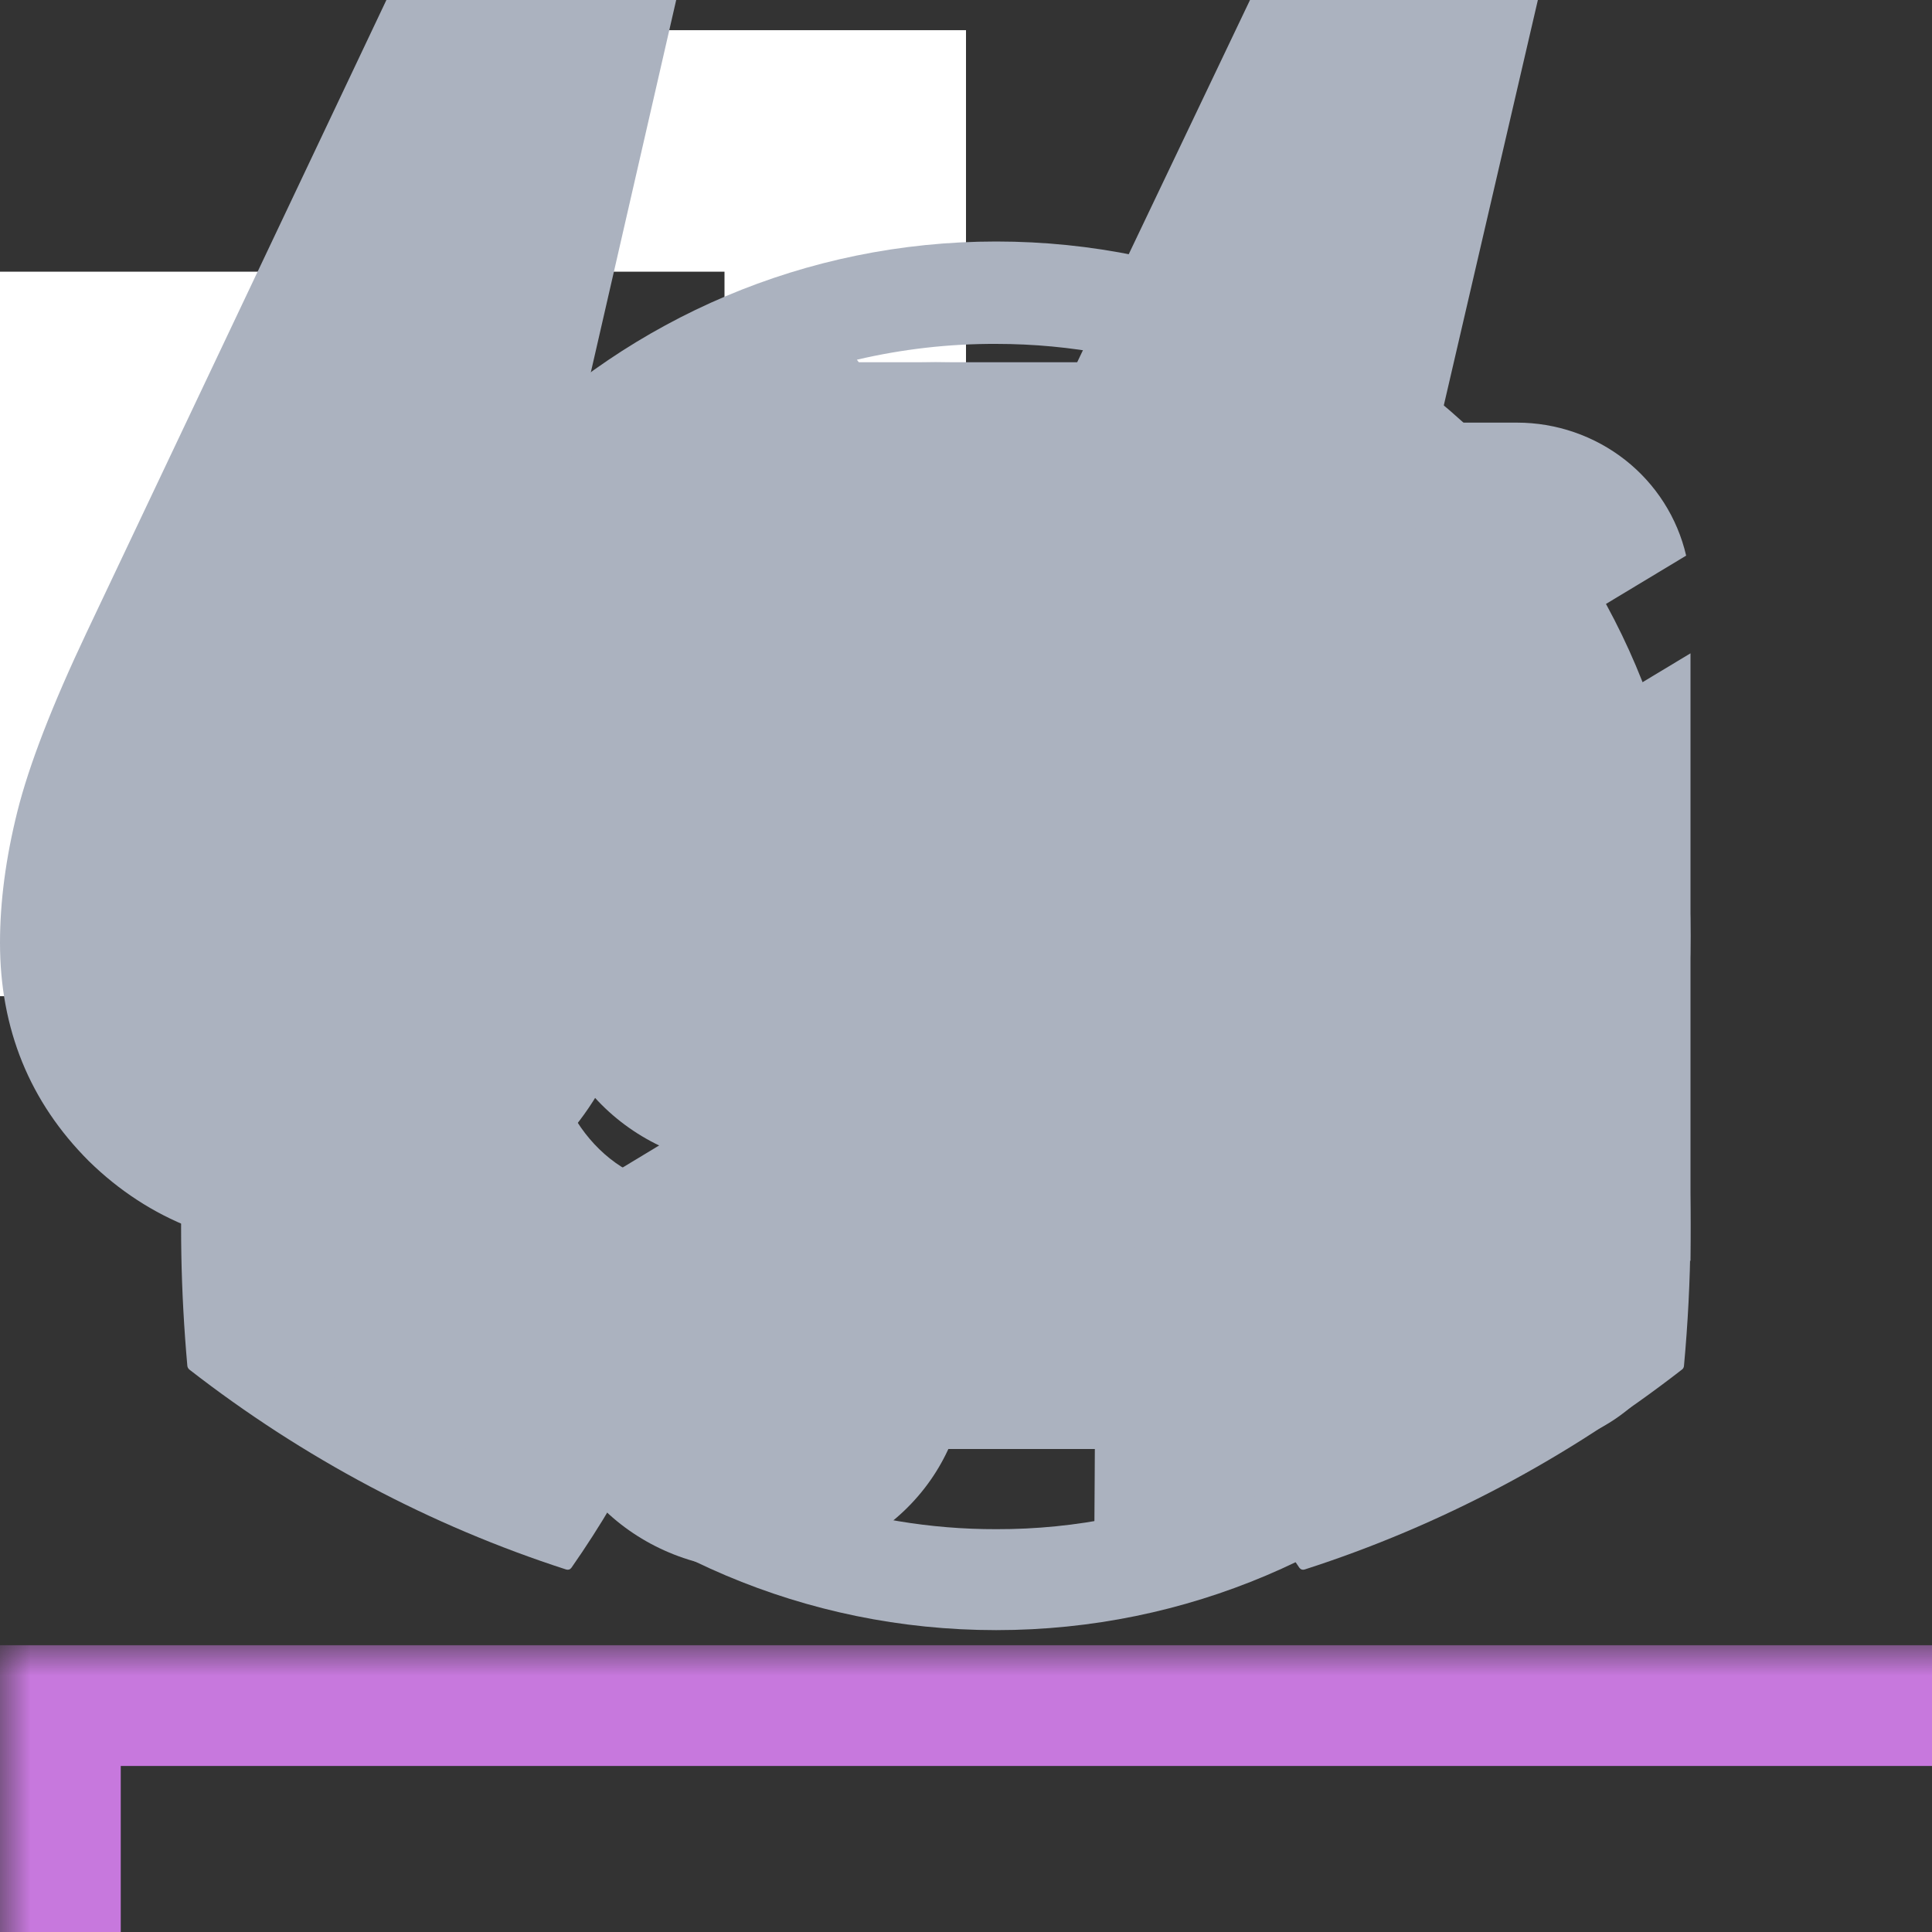 <svg width="32" height="32" viewBox="0 0 32 32" fill="none" xmlns="http://www.w3.org/2000/svg">

    <rect x="0" y="0" width="32" height="32" fill="#333333" stroke="none"/>

    <!--logo-->
    <g id="logo">
        <path fill-rule="evenodd" clip-rule="evenodd"
              d="M12 0.5H8V4.5H4H0V8.5V12.5V16.5H4H8V12.5H12H16V8.5V4.5V0.5H12ZM4 12.5H8V8.5H12V4.5H8V8.5H4V12.5Z"
              fill="white"/>
    </g>

    <!--social-->
    <g id="github">
        <path d="M15.5 6C9.699 6 5 10.588 5 16.253C5 20.79 8.006 24.622 12.179 25.98C12.704 26.07 12.901 25.762 12.901 25.493C12.901 25.25 12.888 24.442 12.888 23.584C10.25 24.058 9.568 22.956 9.357 22.379C9.239 22.084 8.727 21.174 8.281 20.931C7.914 20.739 7.389 20.264 8.268 20.252C9.095 20.239 9.686 20.995 9.883 21.302C10.828 22.853 12.337 22.418 12.941 22.148C13.033 21.482 13.308 21.033 13.61 20.777C11.274 20.521 8.832 19.636 8.832 15.715C8.832 14.6 9.239 13.677 9.909 12.959C9.804 12.703 9.436 11.652 10.014 10.242C10.014 10.242 10.893 9.973 12.901 11.293C13.741 11.062 14.634 10.947 15.526 10.947C16.419 10.947 17.311 11.062 18.151 11.293C20.159 9.96 21.039 10.242 21.039 10.242C21.616 11.652 21.249 12.703 21.144 12.959C21.813 13.677 22.22 14.587 22.22 15.715C22.22 19.649 19.766 20.521 17.429 20.777C17.81 21.098 18.138 21.713 18.138 22.674C18.138 24.045 18.125 25.147 18.125 25.493C18.125 25.762 18.322 26.083 18.847 25.98C20.931 25.294 22.743 23.985 24.026 22.24C25.309 20.495 26 18.401 26 16.253C26 10.588 21.301 6 15.5 6Z"
              fill="#ABB2BF"/>
    </g>

    <g id="dribble">
        <path fill-rule="evenodd" clip-rule="evenodd"
              d="M16.5 4C10.152 4 5 9.152 5 15.5C5 21.848 10.152 27 16.5 27C22.837 27 28 21.848 28 15.5C28 9.152 22.837 4 16.5 4ZM24.096 9.302C25.512 11.025 26.295 13.182 26.317 15.412C25.992 15.351 22.749 14.689 19.481 15.1C19.407 14.939 19.343 14.764 19.269 14.59C19.069 14.116 18.845 13.63 18.62 13.167C22.237 11.696 23.884 9.576 24.097 9.3L24.096 9.302ZM16.5 5.696C18.994 5.696 21.277 6.631 23.012 8.166C22.837 8.416 21.352 10.398 17.86 11.708C16.25 8.752 14.467 6.332 14.193 5.958C14.949 5.781 15.723 5.693 16.5 5.696ZM12.321 6.619C13.637 8.443 14.854 10.338 15.964 12.294C11.374 13.516 7.32 13.492 6.883 13.492C7.199 12.005 7.854 10.611 8.798 9.419C9.741 8.228 10.947 7.27 12.321 6.621V6.619ZM6.672 15.514V15.213C7.096 15.227 11.861 15.289 16.763 13.817C17.049 14.364 17.311 14.926 17.561 15.487L17.173 15.599C12.11 17.234 9.416 21.698 9.19 22.074C7.569 20.273 6.671 17.936 6.672 15.513V15.514ZM16.5 25.328C14.317 25.332 12.196 24.603 10.477 23.258C10.649 22.896 12.646 19.055 18.183 17.122C18.209 17.109 18.221 17.109 18.247 17.097C19.18 19.507 19.881 22 20.341 24.543C19.128 25.065 17.82 25.332 16.5 25.328ZM21.977 23.645C21.876 23.045 21.352 20.178 20.068 16.647C23.148 16.161 25.842 16.959 26.179 17.071C25.969 18.398 25.488 19.666 24.764 20.797C24.041 21.929 23.091 22.898 21.975 23.645H21.977Z"
              fill="#ABB2BF"/>
    </g>

    <g id="figma">
        <path d="M16 16C16 15.116 16.369 14.268 17.025 13.643C17.681 13.018 18.572 12.667 19.5 12.667C20.428 12.667 21.319 13.018 21.975 13.643C22.631 14.268 23 15.116 23 16C23 16.884 22.631 17.732 21.975 18.357C21.319 18.982 20.428 19.333 19.5 19.333C18.572 19.333 17.681 18.982 17.025 18.357C16.369 17.732 16 16.884 16 16ZM9 22.667C9 21.783 9.369 20.935 10.025 20.31C10.681 19.684 11.572 19.333 12.5 19.333H16V22.667C16 23.551 15.631 24.399 14.975 25.024C14.319 25.649 13.428 26 12.5 26C11.572 26 10.681 25.649 10.025 25.024C9.369 24.399 9 23.551 9 22.667ZM16 6V12.667H19.5C20.428 12.667 21.319 12.316 21.975 11.69C22.631 11.065 23 10.217 23 9.333C23 8.449 22.631 7.601 21.975 6.976C21.319 6.351 20.428 6 19.5 6H16ZM9 9.333C9 10.217 9.369 11.065 10.025 11.69C10.681 12.316 11.572 12.667 12.5 12.667H16V6H12.5C11.572 6 10.681 6.351 10.025 6.976C9.369 7.601 9 8.449 9 9.333ZM9 16C9 16.884 9.369 17.732 10.025 18.357C10.681 18.982 11.572 19.333 12.5 19.333H16V12.667H12.5C11.572 12.667 10.681 13.018 10.025 13.643C9.369 14.268 9 15.116 9 16Z"
              fill="#ABB2BF"/>
    </g>

    <g id="discord">
        <path d="M24.164 7.659C22.543 6.878 20.832 6.321 19.075 6.001C19.059 5.998 19.043 6.001 19.028 6.008C19.014 6.015 19.002 6.027 18.994 6.042C18.773 6.452 18.53 6.988 18.36 7.408C16.465 7.106 14.538 7.106 12.644 7.408C12.454 6.941 12.239 6.484 12 6.042C11.992 6.027 11.98 6.016 11.966 6.008C11.951 6.001 11.935 5.999 11.919 6.001C10.161 6.319 8.45 6.877 6.83 7.659C6.816 7.665 6.804 7.675 6.797 7.689C3.557 12.771 2.667 17.728 3.103 22.623C3.105 22.646 3.119 22.669 3.136 22.684C5.023 24.151 7.134 25.271 9.378 25.996C9.394 26.001 9.411 26.001 9.427 25.996C9.443 25.99 9.456 25.979 9.466 25.965C9.947 25.276 10.375 24.55 10.744 23.786C10.752 23.77 10.754 23.752 10.751 23.735C10.749 23.717 10.741 23.701 10.728 23.689C10.72 23.681 10.711 23.675 10.7 23.671C10.027 23.399 9.375 23.073 8.75 22.695C8.733 22.685 8.72 22.668 8.714 22.648C8.708 22.627 8.71 22.606 8.719 22.587C8.724 22.575 8.732 22.564 8.742 22.556C8.874 22.452 9.005 22.344 9.13 22.236C9.141 22.227 9.154 22.221 9.168 22.219C9.182 22.217 9.197 22.219 9.21 22.224C13.302 24.186 17.731 24.186 21.773 22.224C21.787 22.218 21.802 22.216 21.816 22.218C21.831 22.22 21.845 22.226 21.856 22.236C21.981 22.344 22.113 22.452 22.244 22.556C22.254 22.564 22.263 22.575 22.269 22.587C22.274 22.6 22.277 22.613 22.276 22.627C22.276 22.641 22.272 22.654 22.265 22.666C22.258 22.678 22.249 22.688 22.238 22.695C21.614 23.076 20.961 23.402 20.286 23.669C20.275 23.673 20.265 23.68 20.257 23.688C20.249 23.697 20.243 23.707 20.239 23.718C20.235 23.729 20.234 23.741 20.235 23.753C20.236 23.764 20.239 23.775 20.244 23.786C20.619 24.548 21.049 25.276 21.52 25.965C21.53 25.979 21.544 25.99 21.559 25.996C21.575 26.001 21.592 26.001 21.608 25.996C23.856 25.273 25.97 24.153 27.859 22.684C27.869 22.677 27.877 22.668 27.882 22.657C27.888 22.647 27.891 22.635 27.892 22.623C28.414 16.964 27.019 12.047 24.195 7.69C24.192 7.683 24.188 7.677 24.183 7.671C24.177 7.666 24.171 7.662 24.164 7.659ZM11.355 19.642C10.122 19.642 9.108 18.454 9.108 16.998C9.108 15.54 10.103 14.353 11.355 14.353C12.616 14.353 13.62 15.55 13.602 16.998C13.602 18.454 12.606 19.642 11.355 19.642ZM19.661 19.642C18.43 19.642 17.414 18.454 17.414 16.998C17.414 15.54 18.41 14.353 19.661 14.353C20.922 14.353 21.928 15.55 21.908 16.998C21.908 18.454 20.922 19.642 19.661 19.642Z" fill="#ABB2BF"/>
    </g>

    <g id="email">
        <path d="M5.072 9.203C5.217 8.577 5.573 8.018 6.082 7.618C6.592 7.218 7.224 7 7.875 7H25.125C25.776 7 26.408 7.218 26.918 7.618C27.427 8.018 27.783 8.577 27.928 9.203L16.5 16.087L5.072 9.203ZM5 10.821V20.885L13.342 15.844L5 10.821ZM14.719 16.676L5.275 22.381C5.508 22.866 5.876 23.275 6.337 23.562C6.797 23.849 7.33 24 7.875 24H25.125C25.669 24 26.203 23.848 26.663 23.561C27.123 23.274 27.491 22.864 27.724 22.379L18.28 16.674L16.5 17.747L14.719 16.674V16.676ZM19.658 15.846L28 20.885V10.821L19.658 15.844V15.846Z" fill="#ABB2BF"/>
    </g>

    <!--quote-->
    <g id="quote">
        <path d="M10.56 15.616C10.56 17.045 10.037 18.251 8.992 19.232C7.968 20.213 6.72 20.704 5.248 20.704C3.733 20.704 2.475 20.213 1.472 19.232C0.491 18.251 0 17.045 0 15.616C0 14.933 0.096 14.208 0.288 13.44C0.48 12.672 0.864 11.68 1.44 10.464L6.4 0H11.2L8.544 11.584C9.141 12.011 9.621 12.576 9.984 13.28C10.368 13.963 10.56 14.741 10.56 15.616ZM24.8 15.616C24.8 17.045 24.277 18.251 23.232 19.232C22.187 20.213 20.939 20.704 19.488 20.704C18.016 20.704 16.768 20.213 15.744 19.232C14.741 18.251 14.24 17.045 14.24 15.616C14.24 14.933 14.336 14.208 14.528 13.44C14.72 12.672 15.115 11.68 15.712 10.464L20.704 0H25.472L22.784 11.584C23.403 12.011 23.893 12.576 24.256 13.28C24.619 13.963 24.8 14.741 24.8 15.616Z"
              fill="#ABB2BF"/>
    </g>

    <!--background-->
    <g id="square">
        <mask id="path-1-inside-1_1103_3640" fill="white">
            <path fill-rule="evenodd" clip-rule="evenodd"
                  d="M57.5 0H85.75H114V28.25V56.5V84.75H85.75H57.5V56.5H85.75V28.25H57.5V0Z"/>
        </mask>
        <path d="M57.5 0V-1H56.5V0H57.5ZM114 0H115V-1H114V0ZM114 84.75V85.75H115V84.75H114ZM57.5 84.75H56.5V85.75H57.5V84.75ZM57.5 56.5V55.5H56.5V56.5H57.5ZM85.75 56.5V57.5H86.75V56.5H85.75ZM85.75 28.25H86.75V27.25H85.75V28.25ZM57.5 28.25H56.5V29.25H57.5V28.25ZM85.75 -1H57.5V1H85.75V-1ZM114 -1H85.75V1H114V-1ZM115 28.25V0H113V28.25H115ZM115 56.5V28.25H113V56.5H115ZM115 84.75V56.5H113V84.75H115ZM85.75 85.75H114V83.75H85.75V85.75ZM85.75 83.75H57.5V85.75H85.75V83.75ZM58.5 84.75V56.5H56.5V84.75H58.5ZM57.5 57.5H85.75V55.5H57.5V57.5ZM84.75 28.25V56.5H86.75V28.25H84.75ZM57.5 29.25H85.75V27.25H57.5V29.25ZM56.5 0V28.25H58.5V0H56.5Z"
              fill="#C778DD" mask="url(#path-1-inside-1_1103_3640)"/>
        <mask id="path-3-outside-2_1103_3640" maskUnits="userSpaceOnUse" x="0" y="27.25" width="59" height="87"
              fill="black">
            <rect fill="white" y="27.25" width="59" height="87"/>
            <path fill-rule="evenodd" clip-rule="evenodd"
                  d="M1 28.25H29.25H57.5V56.5H29.25V84.75H57.5V113H29.25H1V84.75V56.5V28.25Z"/>
        </mask>
        <path d="M1 28.25V27.25H0V28.25H1ZM57.5 28.25H58.5V27.25H57.5V28.25ZM57.5 56.5V57.5H58.5V56.5H57.5ZM29.25 56.5V55.5H28.25V56.5H29.25ZM29.25 84.75H28.25V85.75H29.25V84.75ZM57.5 84.75H58.5V83.75H57.5V84.75ZM57.5 113V114H58.5V113H57.5ZM1 113H0V114H1V113ZM29.25 27.25H1V29.25H29.25V27.25ZM57.5 27.25H29.25V29.25H57.5V27.25ZM58.5 56.5V28.25H56.5V56.5H58.5ZM29.25 57.5H57.5V55.5H29.25V57.5ZM30.25 84.75V56.5H28.25V84.75H30.25ZM29.25 85.75H57.5V83.75H29.25V85.75ZM56.5 84.75V113H58.5V84.75H56.5ZM57.5 112H29.25V114H57.5V112ZM1 114H29.25V112H1V114ZM0 84.75V113H2V84.75H0ZM0 56.5V84.75H2V56.5H0ZM0 28.25V56.5H2V28.25H0Z"
              fill="#C778DD" mask="url(#path-3-outside-2_1103_3640)"/>
    </g>

</svg>
